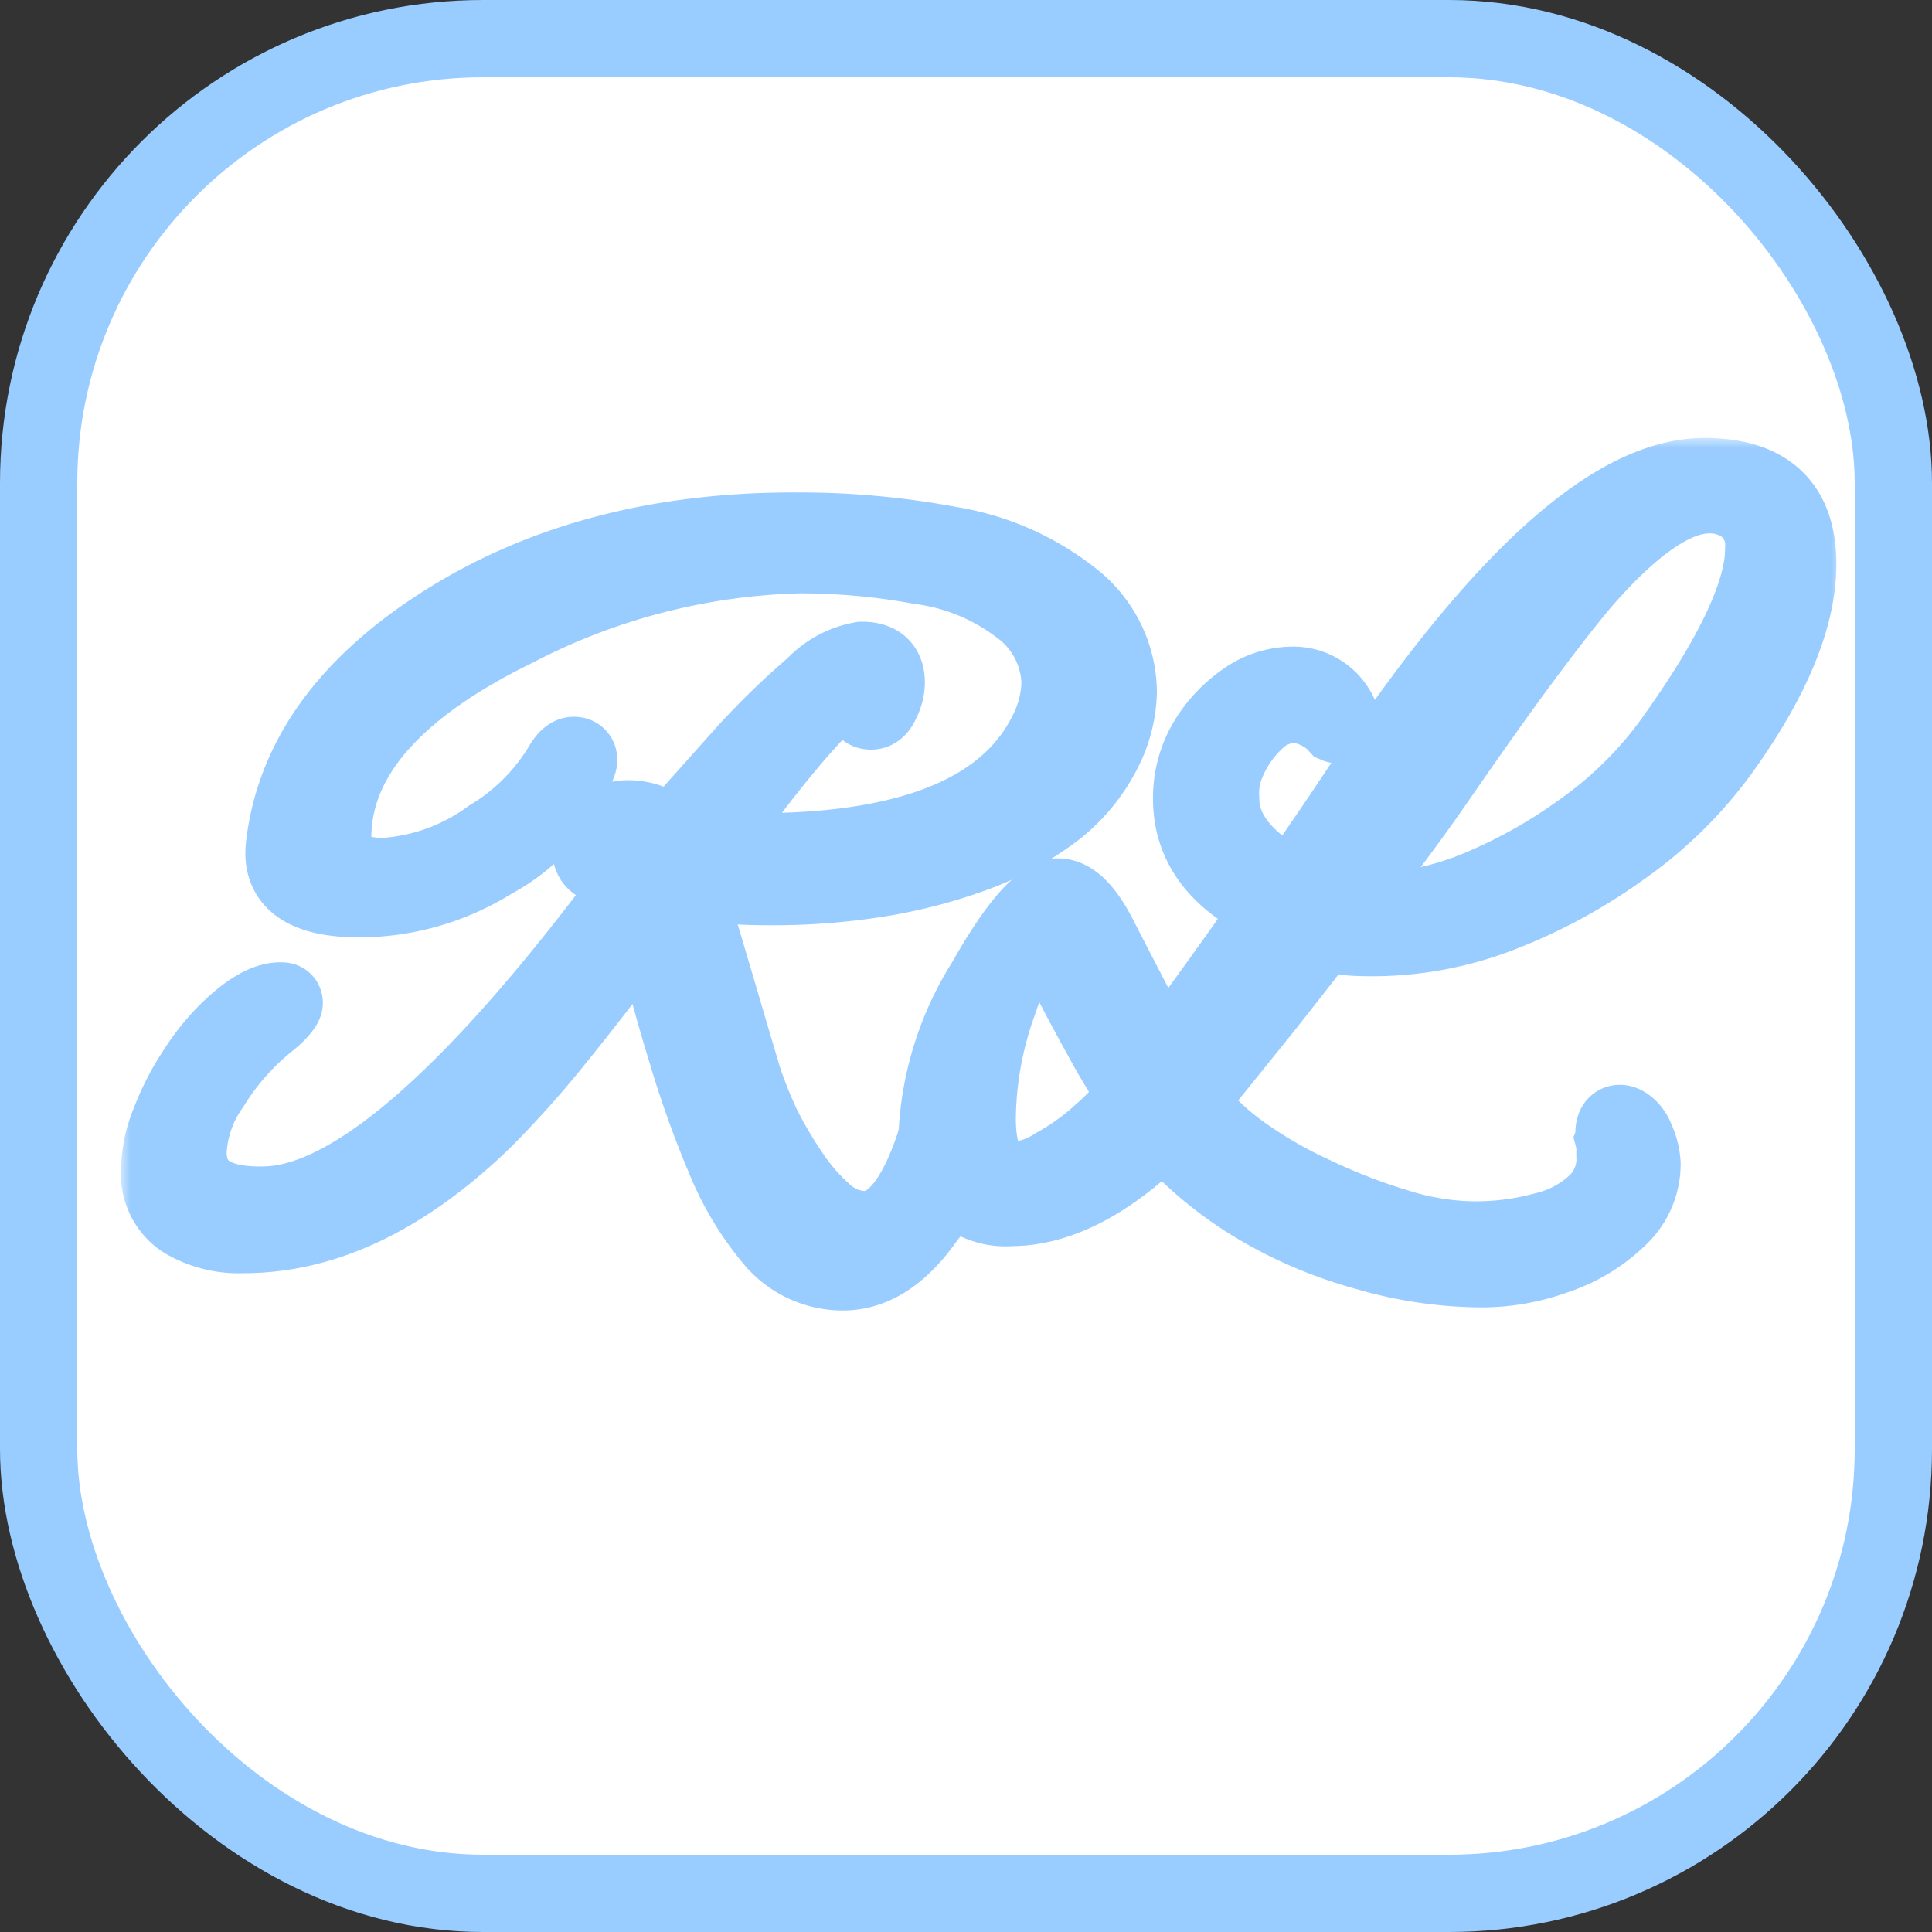 <svg id="Layer_1" data-name="Layer 1" xmlns="http://www.w3.org/2000/svg" xmlns:xlink="http://www.w3.org/1999/xlink" viewBox="0 0 100 100"><rect x="0" y="0" width="100" height="100" fill="#333333" stroke="none"/><defs><style>.cls-1,.cls-2{fill:#fff;}.cls-2,.cls-5{stroke:#9cf;stroke-width:4px;}.cls-3{fill:#9cf;}.cls-4{mask:url(#mask);}.cls-5{fill:none;}</style><mask id="mask" x="6.27" y="22.69" width="89" height="46" maskUnits="userSpaceOnUse"><g transform="translate(-273 -335.33)"><g id="path-2-outside-1_67_20" data-name="path-2-outside-1 67 20"><rect class="cls-1" x="279.27" y="358.03" width="89" height="46"/><path d="M349.73,401a21.49,21.49,0,0,1-6-.88,22.91,22.91,0,0,1-5.83-2.5,20.18,20.18,0,0,1-4.68-3.95q-4.15,4.15-7.9,4.16a3.48,3.48,0,0,1-2.86-1.14,4.23,4.23,0,0,1-.94-2.86,16.19,16.19,0,0,1,2.5-7.7q2.34-4.15,3.74-4.37,1.05,0,2.13,2.13l3.28,6.35q2.76-3.69,5.77-8c-2.84-1.28-4.26-3.14-4.26-5.56a5.69,5.69,0,0,1,.73-2.86,6.83,6.83,0,0,1,2-2.19,4.27,4.27,0,0,1,2.45-.83,2.6,2.6,0,0,1,2.49,1.61.27.27,0,0,1,0,.32c0,.1-.08.13-.15.1a3.14,3.14,0,0,0-1-.73,3,3,0,0,0-1.25-.31,2.89,2.89,0,0,0-2,.88,6.19,6.19,0,0,0-1.4,2,4.06,4.06,0,0,0-.37,2q0,2.65,3.75,4.63l1.92-2.81c.69-1,1.44-2.15,2.24-3.33Q354.36,360,361.22,360c3.22,0,4.83,1.5,4.83,4.52q0,4.11-4,9.67a21.68,21.68,0,0,1-5,4.94,27.9,27.9,0,0,1-6.4,3.49,18.36,18.36,0,0,1-6.45,1.24c-.48,0-1,0-1.45-.05a6.53,6.53,0,0,1-1.25-.31q-1.35,1.77-3.12,4l-3.9,4.84a12.86,12.86,0,0,0,2.65,2.6,22.58,22.58,0,0,0,3.95,2.29,30.07,30.07,0,0,0,4.32,1.66,13.65,13.65,0,0,0,3.85.62,13.49,13.49,0,0,0,3.64-.46,5.91,5.91,0,0,0,2.7-1.41,3.15,3.15,0,0,0,1-2.49v-.42a1.51,1.51,0,0,0-.05-.42.21.21,0,0,0,0-.15V394c0-.34.1-.52.31-.52s.62.28.83.84a3.51,3.51,0,0,1,.31,1.24,3.77,3.77,0,0,1-1.24,2.81,8.48,8.48,0,0,1-3.18,1.93A11.21,11.21,0,0,1,349.73,401Zm-5.88-18.46a15.55,15.55,0,0,0,5.67-1.19,26.59,26.59,0,0,0,5.67-3.23,19.81,19.81,0,0,0,4.36-4.37q4.74-6.6,4.74-10a2.57,2.57,0,0,0-.84-2.13,3,3,0,0,0-2-.68q-2.61,0-6.45,4.37c-.8.93-1.86,2.29-3.17,4.05s-2.81,3.89-4.58,6.45c-.69,1-1.46,2.06-2.29,3.17s-1.7,2.26-2.6,3.44A7.51,7.51,0,0,0,343.85,382.54Zm-18.41,13.89a4.36,4.36,0,0,0,2.19-.73A12.3,12.3,0,0,0,330,394a13.67,13.67,0,0,0,1.87-2q-.72-1-1.56-2.49c-.55-1-1.16-2.1-1.82-3.38-.8-1.67-1.4-2.41-1.82-2.24-.62.11-1.3,1.21-2,3.33a18.19,18.19,0,0,0-1.09,5.93C323.57,395.32,324.19,396.43,325.44,396.43Z"/><path d="M316.63,401.16a4.68,4.68,0,0,1-3.59-1.67,15.71,15.71,0,0,1-2.55-4.26,52.35,52.35,0,0,1-1.92-5.36c-1.29-4.19-1.82-6.69-1.62-7.48q-3.06,4.1-5.3,6.86a52.65,52.65,0,0,1-3.64,4.06q-6.13,5.93-12.43,5.92a5.53,5.53,0,0,1-3.07-.78,2.82,2.82,0,0,1-1.24-2.6,6.54,6.54,0,0,1,.52-2.44,13.31,13.31,0,0,1,1.3-2.55,12.09,12.09,0,0,1,1.56-2c1.14-1.15,2.09-1.72,2.86-1.72.13,0,.2,0,.2.1s-.26.47-.78.89a13.07,13.07,0,0,0-3,3.38,6.49,6.49,0,0,0-1.2,3.43q0,2.91,4.11,2.76,6.71-.27,18.62-16.23a7.44,7.44,0,0,1,1.14-1.25l-.83-.31a3.34,3.34,0,0,1-1.09.26c-.73,0-1.1-.29-1.1-.88q0-1.2,1.62-1.56a3.21,3.21,0,0,1,2.54.88l3.9-4.37a40.65,40.65,0,0,1,3.49-3.38,4.44,4.44,0,0,1,2.49-1.35c.84,0,1.25.38,1.25,1.15a2.21,2.21,0,0,1-.26,1c-.14.32-.31.47-.52.47s-.31-.07-.31-.31a1,1,0,0,1,.31-.62V371a.54.54,0,0,0-.21-.47q-1.35-.88-8.32,8.79l1.2.1h1.4q12.08,0,15.08-6.24a5.94,5.94,0,0,0,.63-2.49,5.05,5.05,0,0,0-2.13-4,10.79,10.79,0,0,0-5.1-2.08,34.65,34.65,0,0,0-6.24-.57,33.64,33.64,0,0,0-14.72,3.8q-9.46,4.62-9.46,10.86c0,1.36.88,2,2.65,2a10.51,10.51,0,0,0,5.51-2,10.9,10.9,0,0,0,3.64-3.59c.25-.45.47-.68.68-.68s.31.14.21.42a9.59,9.59,0,0,1-4.42,5,13.06,13.06,0,0,1-6.87,2q-4.2,0-3.9-2.71.78-6.81,8.38-11.59t18.2-4.73a42.06,42.06,0,0,1,7.85.72,13.66,13.66,0,0,1,6.24,2.71,6.19,6.19,0,0,1,2.49,4.89,7,7,0,0,1-.57,2.6,9.08,9.08,0,0,1-2.7,3.48,15.89,15.89,0,0,1-4.21,2.29,26.52,26.52,0,0,1-5.05,1.3,34.1,34.1,0,0,1-5.15.41c-.9,0-1.76,0-2.6-.1a20.33,20.33,0,0,1-2.23-.31c.21.66.57,1.85,1.09,3.59s1.18,4,2,6.76a22.28,22.28,0,0,0,1,2.49,21.39,21.39,0,0,0,1.51,2.55,10.18,10.18,0,0,0,1.77,2,3.2,3.2,0,0,0,2,.78c1.45,0,2.66-1.48,3.64-4.42.17-.7.36-1,.57-1s.33.32.47,1a1.61,1.61,0,0,1,0,.42,6.11,6.11,0,0,1-1.46,3.33C319.66,400.2,318.22,401.16,316.63,401.16Z"/></g></g></mask></defs><rect class="cls-2" x="2" y="2" width="96" height="96" rx="23"/><path class="cls-3" d="M349.73,401a21.49,21.49,0,0,1-6-.88,22.91,22.91,0,0,1-5.83-2.5,20.18,20.18,0,0,1-4.68-3.95q-4.15,4.15-7.9,4.16a3.48,3.48,0,0,1-2.86-1.14,4.23,4.23,0,0,1-.94-2.86,16.19,16.19,0,0,1,2.5-7.7q2.34-4.15,3.74-4.37,1.05,0,2.13,2.13l3.28,6.35q2.76-3.69,5.77-8c-2.84-1.28-4.26-3.14-4.26-5.56a5.69,5.69,0,0,1,.73-2.86,6.83,6.83,0,0,1,2-2.19,4.27,4.27,0,0,1,2.45-.83,2.6,2.6,0,0,1,2.49,1.61.27.27,0,0,1,0,.32c0,.1-.08.13-.15.1a3.14,3.14,0,0,0-1-.73,3,3,0,0,0-1.25-.31,2.89,2.89,0,0,0-2,.88,6.19,6.19,0,0,0-1.4,2,4.06,4.06,0,0,0-.37,2q0,2.65,3.75,4.63l1.92-2.81c.69-1,1.44-2.15,2.24-3.33Q354.36,360,361.22,360c3.22,0,4.83,1.5,4.83,4.52q0,4.11-4,9.67a21.68,21.68,0,0,1-5,4.94,27.9,27.9,0,0,1-6.4,3.49,18.36,18.36,0,0,1-6.45,1.24c-.48,0-1,0-1.45-.05a6.53,6.53,0,0,1-1.25-.31q-1.35,1.77-3.12,4l-3.9,4.84a12.86,12.86,0,0,0,2.65,2.6,22.58,22.58,0,0,0,3.95,2.29,30.07,30.07,0,0,0,4.32,1.66,13.65,13.65,0,0,0,3.85.62,13.49,13.49,0,0,0,3.64-.46,5.91,5.91,0,0,0,2.7-1.41,3.15,3.15,0,0,0,1-2.49v-.42a1.51,1.51,0,0,0-.05-.42.21.21,0,0,0,0-.15V394c0-.34.1-.52.31-.52s.62.28.83.84a3.51,3.51,0,0,1,.31,1.24,3.77,3.77,0,0,1-1.24,2.81,8.48,8.48,0,0,1-3.18,1.93A11.21,11.21,0,0,1,349.73,401Zm-5.88-18.46a15.55,15.55,0,0,0,5.67-1.19,26.59,26.59,0,0,0,5.67-3.23,19.81,19.81,0,0,0,4.36-4.37q4.74-6.6,4.74-10a2.57,2.57,0,0,0-.84-2.13,3,3,0,0,0-2-.68q-2.61,0-6.45,4.37c-.8.93-1.86,2.29-3.17,4.05s-2.81,3.89-4.58,6.45c-.69,1-1.46,2.06-2.29,3.17s-1.7,2.26-2.6,3.44A7.51,7.51,0,0,0,343.85,382.54Zm-18.41,13.89a4.36,4.36,0,0,0,2.19-.73A12.3,12.3,0,0,0,330,394a13.67,13.67,0,0,0,1.87-2q-.72-1-1.56-2.49c-.55-1-1.16-2.1-1.82-3.38-.8-1.67-1.4-2.41-1.82-2.24-.62.11-1.3,1.21-2,3.33a18.19,18.19,0,0,0-1.09,5.93C323.57,395.32,324.19,396.43,325.44,396.43Z" transform="translate(-273 -335.33)"/><path class="cls-3" d="M316.63,401.16a4.68,4.68,0,0,1-3.59-1.67,15.71,15.71,0,0,1-2.55-4.26,52.35,52.35,0,0,1-1.92-5.36c-1.29-4.19-1.82-6.69-1.62-7.48q-3.06,4.1-5.3,6.86a52.65,52.65,0,0,1-3.64,4.06q-6.13,5.93-12.43,5.92a5.53,5.53,0,0,1-3.07-.78,2.82,2.82,0,0,1-1.24-2.6,6.54,6.54,0,0,1,.52-2.44,13.31,13.31,0,0,1,1.3-2.55,12.09,12.09,0,0,1,1.56-2c1.14-1.15,2.09-1.72,2.86-1.72.13,0,.2,0,.2.1s-.26.47-.78.89a13.07,13.07,0,0,0-3,3.38,6.49,6.49,0,0,0-1.2,3.43q0,2.91,4.11,2.76,6.71-.27,18.62-16.23a7.44,7.44,0,0,1,1.14-1.25l-.83-.31a3.34,3.34,0,0,1-1.09.26c-.73,0-1.1-.29-1.1-.88q0-1.2,1.62-1.56a3.21,3.21,0,0,1,2.54.88l3.9-4.37a40.65,40.65,0,0,1,3.49-3.38,4.44,4.44,0,0,1,2.49-1.35c.84,0,1.25.38,1.25,1.15a2.21,2.21,0,0,1-.26,1c-.14.32-.31.47-.52.47s-.31-.07-.31-.31a1,1,0,0,1,.31-.62V371a.54.54,0,0,0-.21-.47q-1.35-.88-8.32,8.79l1.2.1h1.4q12.08,0,15.08-6.24a5.94,5.94,0,0,0,.63-2.49,5.05,5.05,0,0,0-2.13-4,10.79,10.79,0,0,0-5.1-2.08,34.65,34.65,0,0,0-6.24-.57,33.64,33.64,0,0,0-14.72,3.8q-9.46,4.62-9.46,10.86c0,1.36.88,2,2.65,2a10.51,10.51,0,0,0,5.51-2,10.9,10.9,0,0,0,3.64-3.59c.25-.45.47-.68.68-.68s.31.14.21.42a9.59,9.59,0,0,1-4.42,5,13.06,13.06,0,0,1-6.87,2q-4.2,0-3.9-2.71.78-6.81,8.38-11.59t18.2-4.73a42.06,42.06,0,0,1,7.85.72,13.66,13.66,0,0,1,6.24,2.71,6.19,6.19,0,0,1,2.49,4.89,7,7,0,0,1-.57,2.6,9.08,9.08,0,0,1-2.7,3.48,15.89,15.89,0,0,1-4.21,2.29,26.52,26.52,0,0,1-5.05,1.3,34.1,34.1,0,0,1-5.15.41c-.9,0-1.76,0-2.6-.1a20.33,20.33,0,0,1-2.23-.31c.21.66.57,1.85,1.09,3.59s1.18,4,2,6.76a22.28,22.28,0,0,0,1,2.49,21.39,21.39,0,0,0,1.51,2.55,10.18,10.18,0,0,0,1.77,2,3.2,3.2,0,0,0,2,.78c1.45,0,2.66-1.48,3.64-4.42.17-.7.36-1,.57-1s.33.32.47,1a1.61,1.61,0,0,1,0,.42,6.11,6.11,0,0,1-1.46,3.33C319.66,400.2,318.22,401.16,316.63,401.16Z" transform="translate(-273 -335.33)"/><g class="cls-4"><path class="cls-5" d="M349.73,401a21.49,21.49,0,0,1-6-.88,22.91,22.91,0,0,1-5.83-2.5,20.18,20.18,0,0,1-4.68-3.95q-4.15,4.15-7.9,4.16a3.48,3.48,0,0,1-2.86-1.14,4.23,4.23,0,0,1-.94-2.86,16.19,16.19,0,0,1,2.5-7.7q2.34-4.15,3.74-4.37,1.05,0,2.13,2.13l3.28,6.35q2.76-3.69,5.77-8c-2.84-1.28-4.26-3.14-4.26-5.56a5.69,5.69,0,0,1,.73-2.86,6.83,6.83,0,0,1,2-2.19,4.27,4.27,0,0,1,2.45-.83,2.6,2.6,0,0,1,2.49,1.61.27.27,0,0,1,0,.32c0,.1-.08.13-.15.1a3.14,3.14,0,0,0-1-.73,3,3,0,0,0-1.25-.31,2.89,2.89,0,0,0-2,.88,6.19,6.19,0,0,0-1.4,2,4.06,4.06,0,0,0-.37,2q0,2.65,3.75,4.63l1.92-2.81c.69-1,1.44-2.15,2.24-3.33Q354.36,360,361.22,360c3.22,0,4.83,1.5,4.83,4.52q0,4.11-4,9.67a21.68,21.68,0,0,1-5,4.94,27.9,27.9,0,0,1-6.4,3.49,18.36,18.36,0,0,1-6.45,1.24c-.48,0-1,0-1.45-.05a6.53,6.53,0,0,1-1.25-.31q-1.35,1.77-3.12,4l-3.9,4.84a12.86,12.86,0,0,0,2.65,2.6,22.58,22.58,0,0,0,3.95,2.29,30.07,30.07,0,0,0,4.32,1.66,13.65,13.65,0,0,0,3.85.62,13.49,13.49,0,0,0,3.64-.46,5.91,5.91,0,0,0,2.7-1.41,3.15,3.15,0,0,0,1-2.49v-.42a1.51,1.51,0,0,0-.05-.42.21.21,0,0,0,0-.15V394c0-.34.1-.52.31-.52s.62.28.83.84a3.51,3.51,0,0,1,.31,1.24,3.77,3.77,0,0,1-1.24,2.81,8.48,8.48,0,0,1-3.18,1.93A11.21,11.21,0,0,1,349.73,401Zm-5.88-18.46a15.55,15.55,0,0,0,5.67-1.19,26.59,26.59,0,0,0,5.67-3.23,19.81,19.81,0,0,0,4.36-4.37q4.74-6.6,4.74-10a2.57,2.57,0,0,0-.84-2.13,3,3,0,0,0-2-.68q-2.61,0-6.45,4.37c-.8.93-1.86,2.29-3.17,4.05s-2.81,3.89-4.58,6.45c-.69,1-1.46,2.06-2.29,3.17s-1.7,2.26-2.6,3.44A7.51,7.51,0,0,0,343.85,382.54Zm-18.41,13.89a4.36,4.36,0,0,0,2.19-.73A12.3,12.3,0,0,0,330,394a13.67,13.67,0,0,0,1.87-2q-.72-1-1.56-2.49c-.55-1-1.16-2.1-1.82-3.38-.8-1.67-1.4-2.41-1.82-2.24-.62.11-1.3,1.21-2,3.33a18.19,18.19,0,0,0-1.09,5.93C323.57,395.32,324.19,396.43,325.44,396.43Z" transform="translate(-273 -335.33)"/></g><g class="cls-4"><path class="cls-5" d="M316.63,401.16a4.68,4.68,0,0,1-3.59-1.67,15.71,15.71,0,0,1-2.55-4.26,52.35,52.35,0,0,1-1.92-5.36c-1.29-4.19-1.82-6.69-1.62-7.48q-3.06,4.1-5.3,6.86a52.65,52.65,0,0,1-3.64,4.06q-6.13,5.93-12.43,5.92a5.53,5.53,0,0,1-3.07-.78,2.82,2.82,0,0,1-1.24-2.6,6.54,6.54,0,0,1,.52-2.44,13.31,13.31,0,0,1,1.3-2.55,12.09,12.09,0,0,1,1.56-2c1.14-1.15,2.09-1.72,2.86-1.72.13,0,.2,0,.2.1s-.26.47-.78.89a13.07,13.07,0,0,0-3,3.38,6.49,6.49,0,0,0-1.2,3.43q0,2.91,4.11,2.76,6.71-.27,18.62-16.23a7.44,7.44,0,0,1,1.14-1.25l-.83-.31a3.34,3.34,0,0,1-1.09.26c-.73,0-1.1-.29-1.1-.88q0-1.2,1.62-1.56a3.21,3.21,0,0,1,2.54.88l3.9-4.37a40.65,40.65,0,0,1,3.49-3.38,4.44,4.44,0,0,1,2.49-1.35c.84,0,1.25.38,1.25,1.15a2.21,2.21,0,0,1-.26,1c-.14.32-.31.47-.52.47s-.31-.07-.31-.31a1,1,0,0,1,.31-.62V371a.54.54,0,0,0-.21-.47q-1.35-.88-8.32,8.79l1.2.1h1.4q12.08,0,15.08-6.24a5.94,5.94,0,0,0,.63-2.49,5.05,5.05,0,0,0-2.13-4,10.79,10.79,0,0,0-5.1-2.08,34.65,34.65,0,0,0-6.24-.57,33.64,33.64,0,0,0-14.72,3.8q-9.46,4.62-9.46,10.86c0,1.36.88,2,2.65,2a10.51,10.51,0,0,0,5.51-2,10.9,10.9,0,0,0,3.64-3.59c.25-.45.47-.68.68-.68s.31.14.21.42a9.59,9.59,0,0,1-4.42,5,13.06,13.06,0,0,1-6.87,2q-4.2,0-3.9-2.71.78-6.81,8.38-11.59t18.2-4.73a42.06,42.06,0,0,1,7.85.72,13.66,13.66,0,0,1,6.24,2.71,6.19,6.19,0,0,1,2.49,4.89,7,7,0,0,1-.57,2.6,9.08,9.08,0,0,1-2.7,3.48,15.89,15.89,0,0,1-4.21,2.29,26.52,26.52,0,0,1-5.05,1.3,34.1,34.1,0,0,1-5.15.41c-.9,0-1.76,0-2.6-.1a20.33,20.33,0,0,1-2.23-.31c.21.66.57,1.85,1.09,3.59s1.18,4,2,6.76a22.28,22.28,0,0,0,1,2.49,21.39,21.39,0,0,0,1.51,2.55,10.18,10.18,0,0,0,1.77,2,3.2,3.2,0,0,0,2,.78c1.45,0,2.66-1.48,3.64-4.42.17-.7.36-1,.57-1s.33.32.47,1a1.61,1.61,0,0,1,0,.42,6.11,6.11,0,0,1-1.46,3.33C319.66,400.2,318.22,401.16,316.63,401.16Z" transform="translate(-273 -335.33)"/></g></svg>